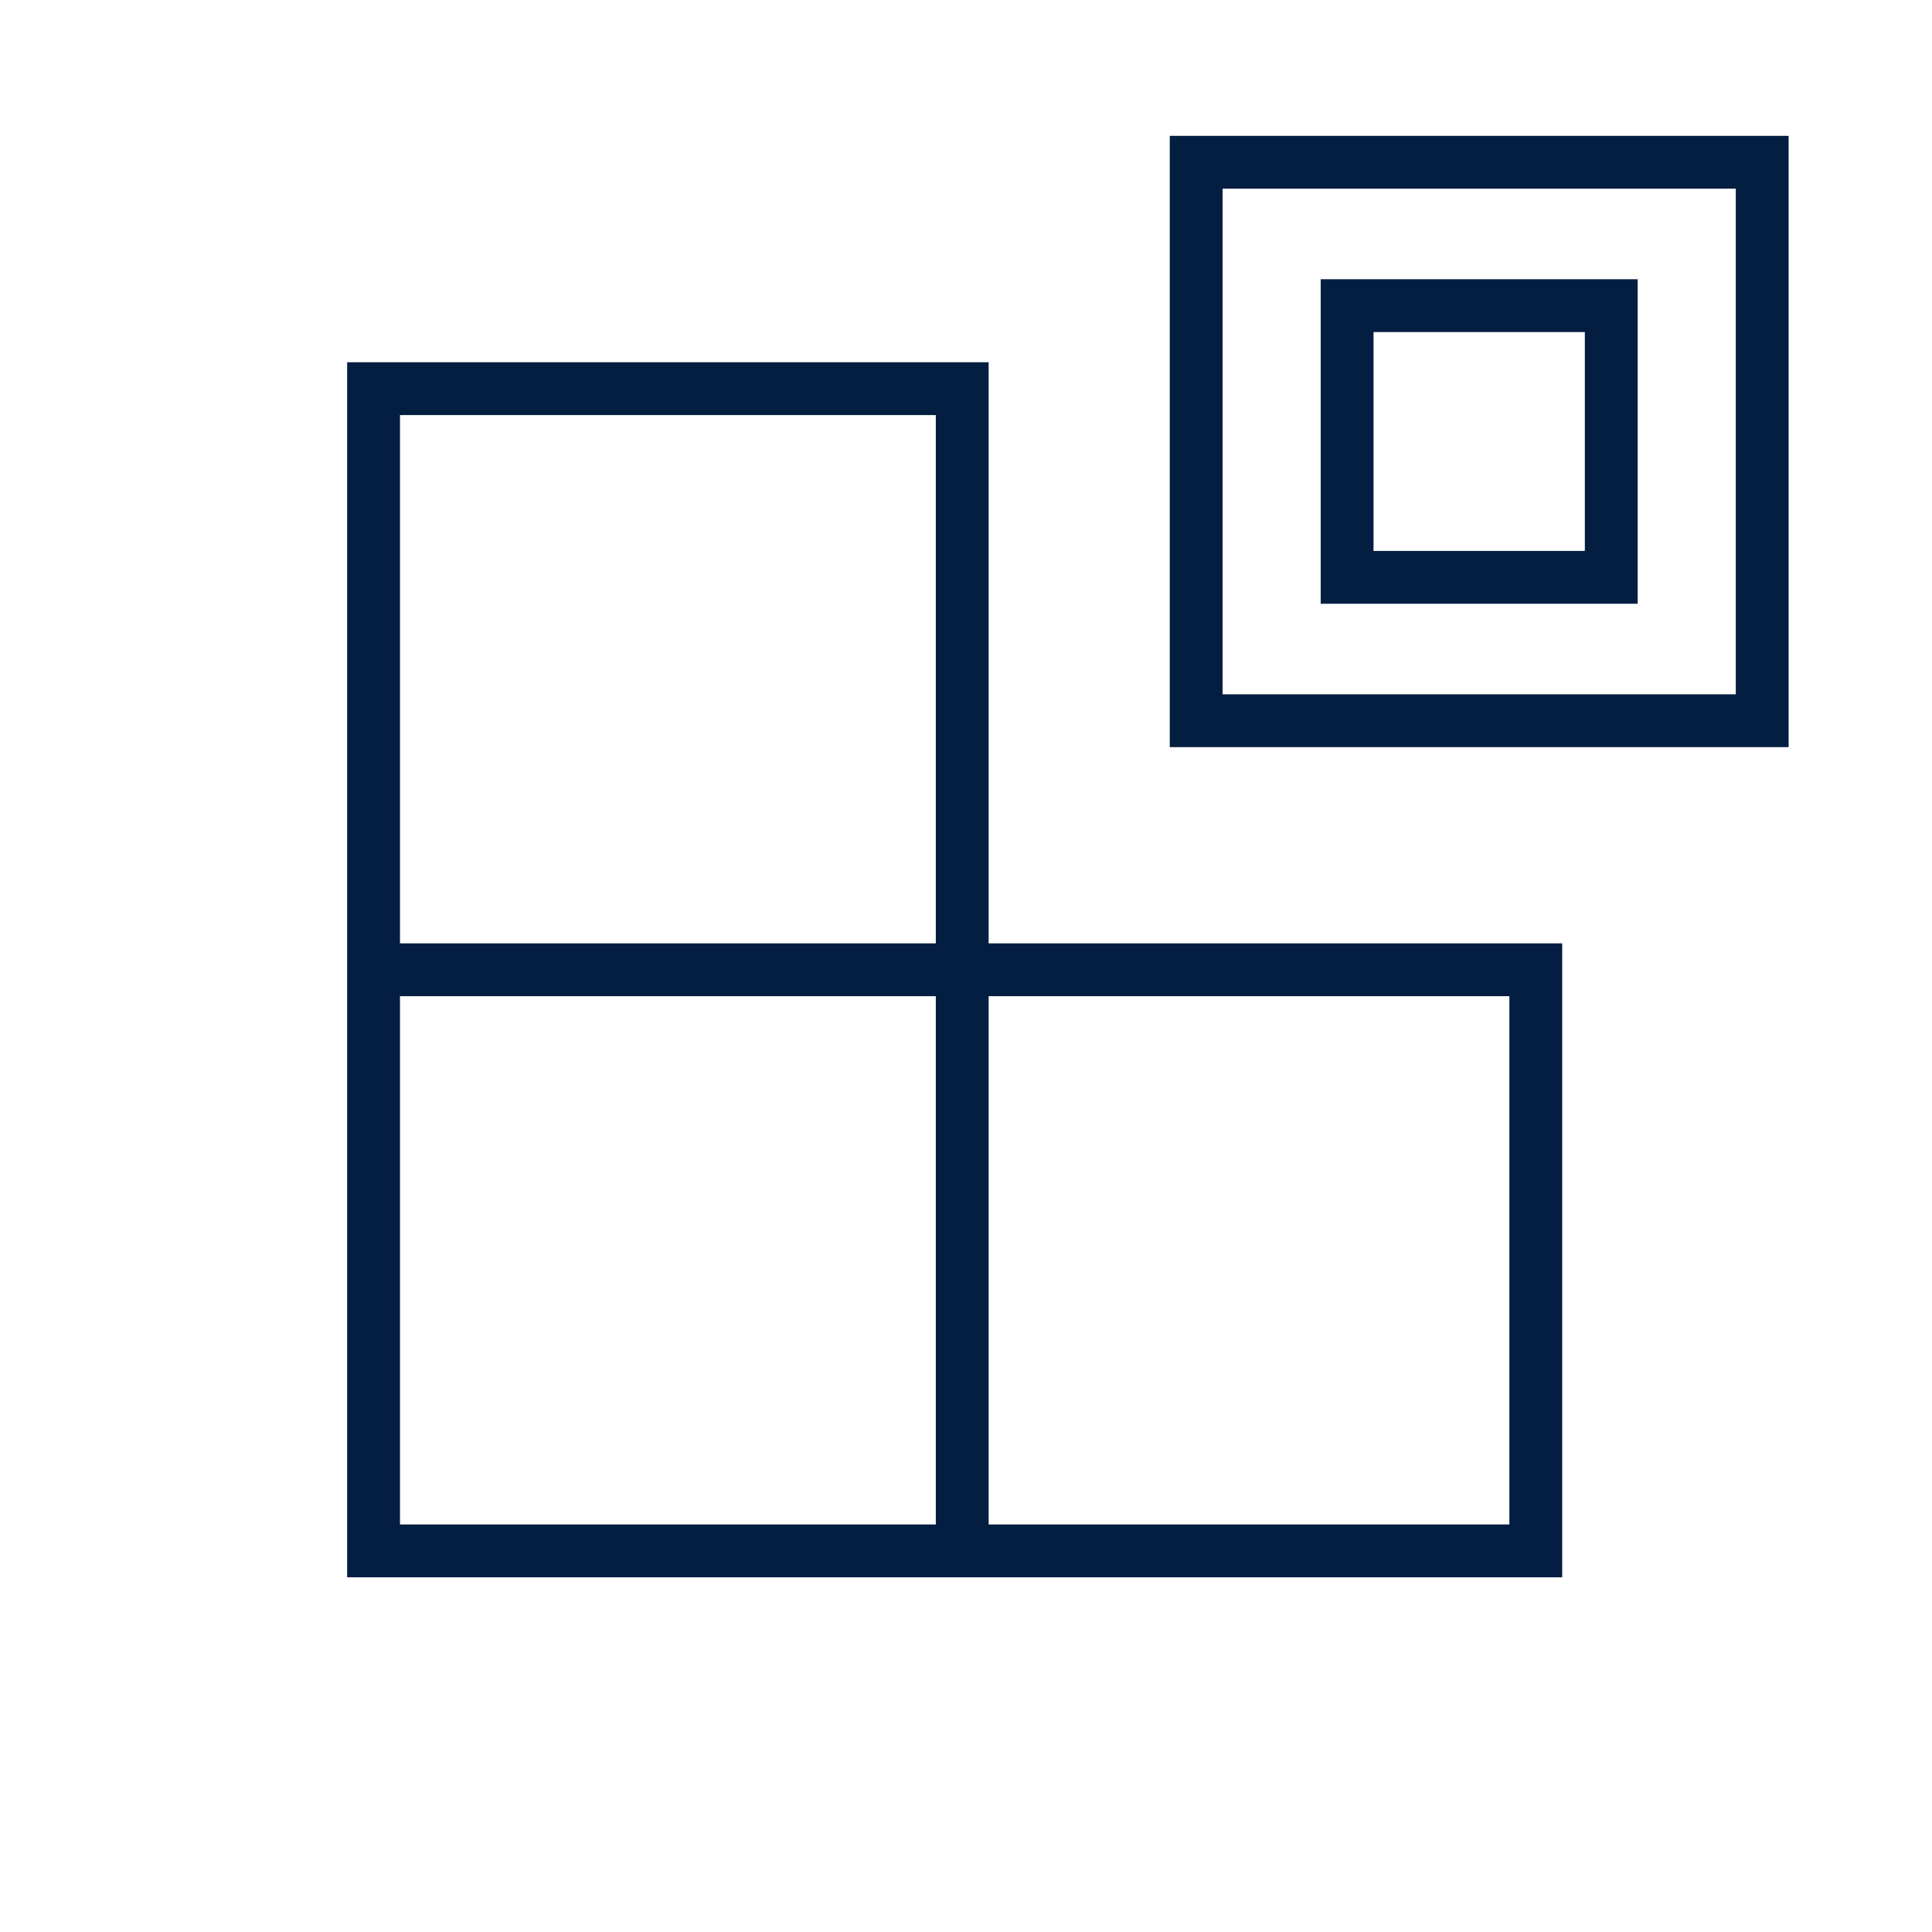 <?xml version="1.0" encoding="iso-8859-1"?>
<!-- Generator: Adobe Illustrator 19.2.0, SVG Export Plug-In . SVG Version: 6.00 Build 0)  -->
<svg version="1.1" id="Lager_13" xmlns="http://www.w3.org/2000/svg" xmlns:xlink="http://www.w3.org/1999/xlink" x="0px" y="0px"
	 viewBox="0 0 256 256" style="enable-background:new 0 0 256 256;" xml:space="preserve">
<g>
	<path style="fill:#041E42;" d="M155,18v81h82V18H155z M230,92h-68V25h68V92z"/>
	<path style="fill:#041E42;" d="M217,37h-42v43h42V37z M210,73h-28V44h28V73z"/>
	<path style="fill:#041E42;" d="M131,48H46v77v1v83h78h6.875H207v-84h-76V48z M124,202H53v-70h71V202z M124,125H53V55h71V125z
		 M200,132v70h-69v-70H200z"/>
</g>
</svg>
